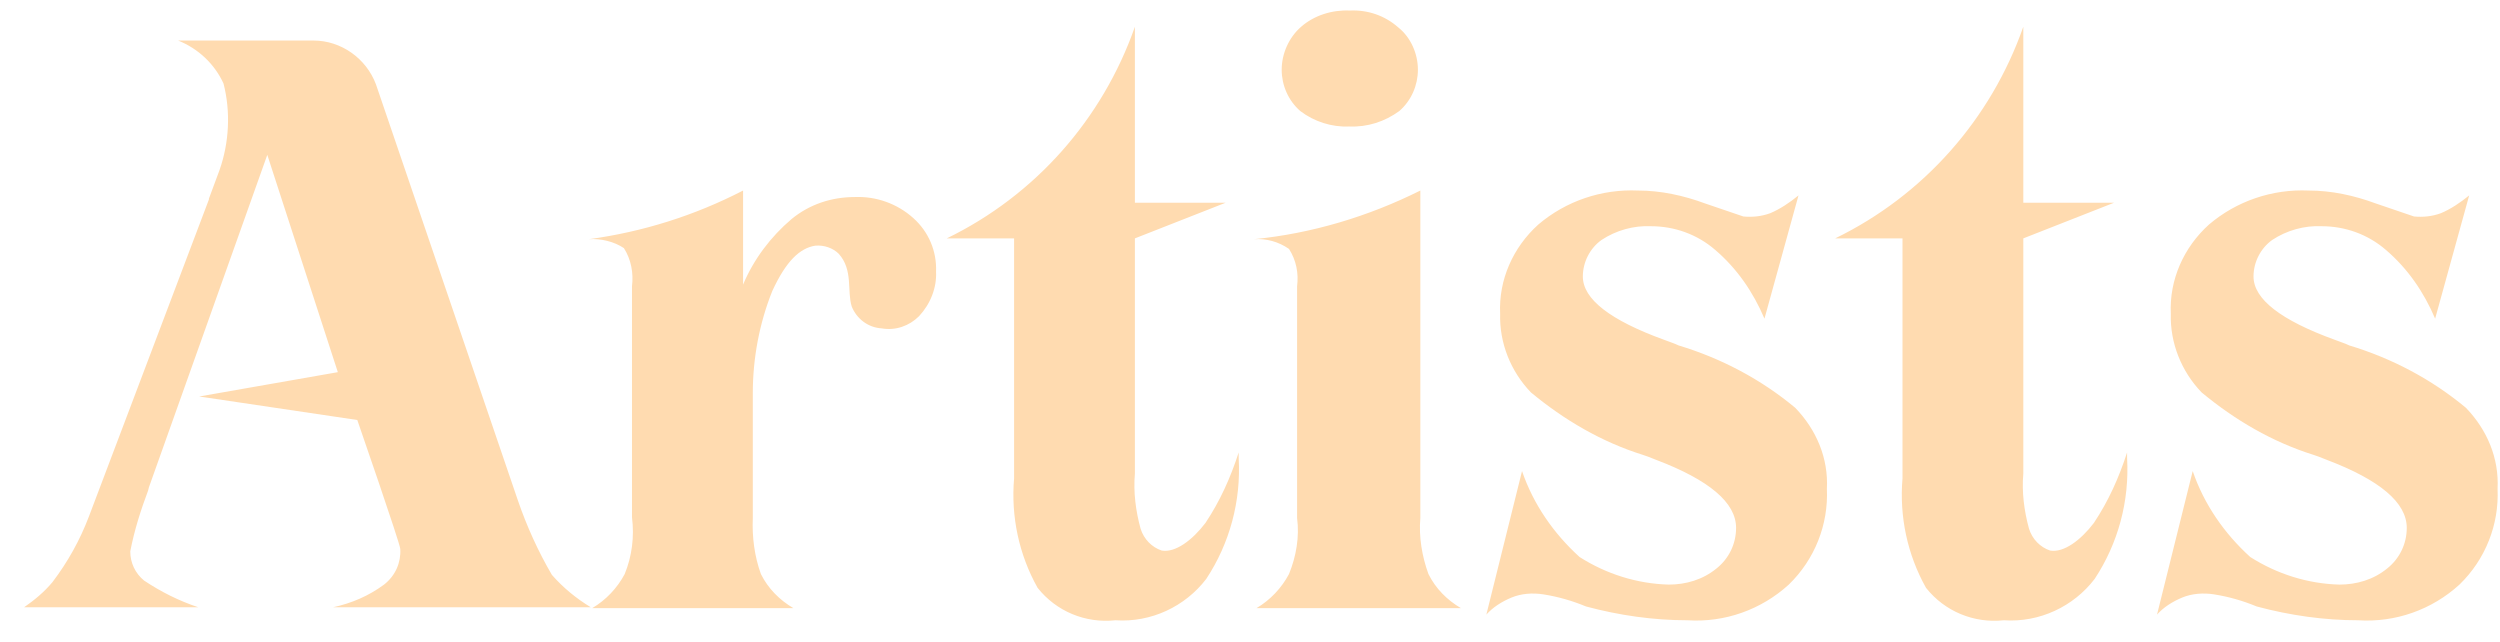 <svg width="74" height="19" viewBox="0 0 74 19" fill="none" xmlns="http://www.w3.org/2000/svg">
<path d="M16.336 17.016C15.928 16.32 15.592 15.576 15.328 14.808L11.128 2.496C10.84 1.728 10.096 1.2 9.28 1.2H5.272C5.872 1.44 6.352 1.896 6.616 2.472C6.832 3.312 6.784 4.224 6.496 5.04L6.184 5.88V5.904L2.632 15.288C2.368 15.984 2.008 16.632 1.552 17.232C1.312 17.52 1.024 17.76 0.712 17.976H5.872C5.296 17.784 4.768 17.52 4.264 17.184C4 16.968 3.856 16.656 3.856 16.32C3.976 15.696 4.168 15.096 4.384 14.52L4.408 14.424L7.912 4.584L10 11.016L5.896 11.736L10.576 12.432C10.576 12.432 11.848 16.104 11.848 16.248C11.872 16.656 11.704 17.04 11.368 17.304C10.912 17.64 10.408 17.856 9.856 17.976H17.488C17.056 17.712 16.672 17.4 16.336 17.016ZM27.035 6.456C26.555 6.024 25.931 5.808 25.307 5.832C24.611 5.832 23.963 6.048 23.435 6.48C22.811 7.008 22.307 7.68 21.995 8.424V5.64C20.555 6.384 19.019 6.864 17.435 7.08C17.795 7.056 18.179 7.152 18.467 7.344C18.683 7.68 18.755 8.088 18.707 8.472V15.312C18.779 15.888 18.707 16.464 18.491 16.992C18.275 17.4 17.939 17.76 17.531 18H23.483C23.075 17.76 22.739 17.424 22.523 16.992C22.331 16.464 22.259 15.888 22.283 15.336V11.64C22.283 10.608 22.475 9.576 22.859 8.616C23.267 7.728 23.675 7.344 24.131 7.272C24.395 7.248 24.659 7.344 24.827 7.512C25.259 7.992 25.067 8.616 25.211 9.072C25.355 9.432 25.691 9.696 26.099 9.72C26.507 9.792 26.915 9.648 27.203 9.36C27.539 9 27.731 8.52 27.707 8.04C27.731 7.44 27.491 6.864 27.035 6.456ZM35.681 15.48C35.297 15.984 34.793 16.368 34.385 16.296C34.097 16.2 33.857 15.96 33.761 15.648C33.617 15.12 33.545 14.568 33.593 14.016V7.056L36.281 6H33.593V0.792C32.633 3.528 30.641 5.784 28.025 7.056H30.017V14.16C29.921 15.288 30.161 16.416 30.713 17.4C31.265 18.096 32.129 18.456 33.017 18.36C34.073 18.432 35.081 17.952 35.705 17.136C36.401 16.08 36.737 14.832 36.665 13.56V13.392C36.425 14.136 36.113 14.832 35.681 15.48ZM39.93 3.744C40.482 3.768 40.986 3.6 41.418 3.288C41.778 2.976 41.97 2.52 41.97 2.064C41.97 1.584 41.754 1.104 41.394 0.816C40.986 0.456 40.482 0.288 39.954 0.312C39.426 0.288 38.898 0.456 38.514 0.792C38.154 1.104 37.938 1.584 37.938 2.064C37.938 2.52 38.13 2.976 38.49 3.288C38.898 3.6 39.426 3.768 39.93 3.744ZM38.154 16.992C37.938 17.4 37.602 17.76 37.194 18H43.242C42.834 17.76 42.498 17.424 42.282 16.992C42.09 16.464 41.994 15.888 42.042 15.336V5.64C40.506 6.408 38.826 6.912 37.122 7.08C37.482 7.056 37.842 7.152 38.154 7.368C38.37 7.704 38.442 8.088 38.394 8.472V15.336C38.466 15.888 38.37 16.464 38.154 16.992ZM53.14 12.072C52.132 11.232 50.956 10.608 49.684 10.224C49.588 10.176 49.444 10.128 49.252 10.056C47.668 9.48 46.852 8.856 46.852 8.184C46.852 7.752 47.068 7.344 47.404 7.104C47.836 6.816 48.364 6.672 48.868 6.696C49.564 6.696 50.236 6.936 50.764 7.392C51.412 7.944 51.892 8.64 52.228 9.432L53.236 5.784C52.972 6 52.684 6.192 52.396 6.312C52.132 6.408 51.868 6.432 51.604 6.408C51.532 6.384 51.172 6.264 50.476 6.024C49.828 5.784 49.156 5.64 48.484 5.64C47.404 5.592 46.348 5.952 45.532 6.648C44.788 7.32 44.356 8.28 44.404 9.288C44.38 10.152 44.716 10.992 45.316 11.616C46.3 12.432 47.404 13.08 48.628 13.464C48.7 13.488 48.844 13.536 49.012 13.608C50.596 14.208 51.388 14.88 51.388 15.624C51.388 16.104 51.172 16.536 50.812 16.824C50.404 17.16 49.9 17.304 49.396 17.304C48.46 17.28 47.548 16.992 46.756 16.488C45.988 15.792 45.388 14.928 45.052 13.944L43.996 18.192C44.188 17.976 44.452 17.808 44.74 17.688C45.028 17.568 45.364 17.544 45.676 17.592C46.132 17.664 46.54 17.784 46.948 17.952C47.932 18.216 48.94 18.36 49.948 18.36C51.052 18.432 52.132 18.048 52.948 17.304C53.716 16.56 54.124 15.528 54.076 14.472C54.124 13.56 53.764 12.72 53.14 12.072ZM61.978 15.48C61.594 15.984 61.09 16.368 60.682 16.296C60.394 16.2 60.154 15.96 60.058 15.648C59.914 15.12 59.842 14.568 59.89 14.016V7.056L62.578 6H59.89V0.792C58.93 3.528 56.938 5.784 54.322 7.056H56.314V14.16C56.218 15.288 56.458 16.416 57.01 17.4C57.562 18.096 58.426 18.456 59.314 18.36C60.37 18.432 61.378 17.952 62.002 17.136C62.698 16.08 63.034 14.832 62.962 13.56V13.392C62.722 14.136 62.41 14.832 61.978 15.48ZM72.992 12.072C71.984 11.232 70.808 10.608 69.536 10.224C69.44 10.176 69.296 10.128 69.104 10.056C67.52 9.48 66.704 8.856 66.704 8.184C66.704 7.752 66.92 7.344 67.256 7.104C67.688 6.816 68.216 6.672 68.72 6.696C69.416 6.696 70.088 6.936 70.616 7.392C71.264 7.944 71.744 8.64 72.08 9.432L73.088 5.784C72.824 6 72.536 6.192 72.248 6.312C71.984 6.408 71.72 6.432 71.456 6.408C71.384 6.384 71.024 6.264 70.328 6.024C69.68 5.784 69.008 5.64 68.336 5.64C67.256 5.592 66.2 5.952 65.384 6.648C64.64 7.32 64.208 8.28 64.256 9.288C64.232 10.152 64.568 10.992 65.168 11.616C66.152 12.432 67.256 13.08 68.48 13.464C68.552 13.488 68.696 13.536 68.864 13.608C70.448 14.208 71.24 14.88 71.24 15.624C71.24 16.104 71.024 16.536 70.664 16.824C70.256 17.16 69.752 17.304 69.248 17.304C68.312 17.28 67.4 16.992 66.608 16.488C65.84 15.792 65.24 14.928 64.904 13.944L63.848 18.192C64.04 17.976 64.304 17.808 64.592 17.688C64.88 17.568 65.216 17.544 65.528 17.592C65.984 17.664 66.392 17.784 66.8 17.952C67.784 18.216 68.792 18.36 69.8 18.36C70.904 18.432 71.984 18.048 72.8 17.304C73.568 16.56 73.976 15.528 73.928 14.472C73.976 13.56 73.616 12.72 72.992 12.072Z" fill="#FFDBB0"/>
</svg>
